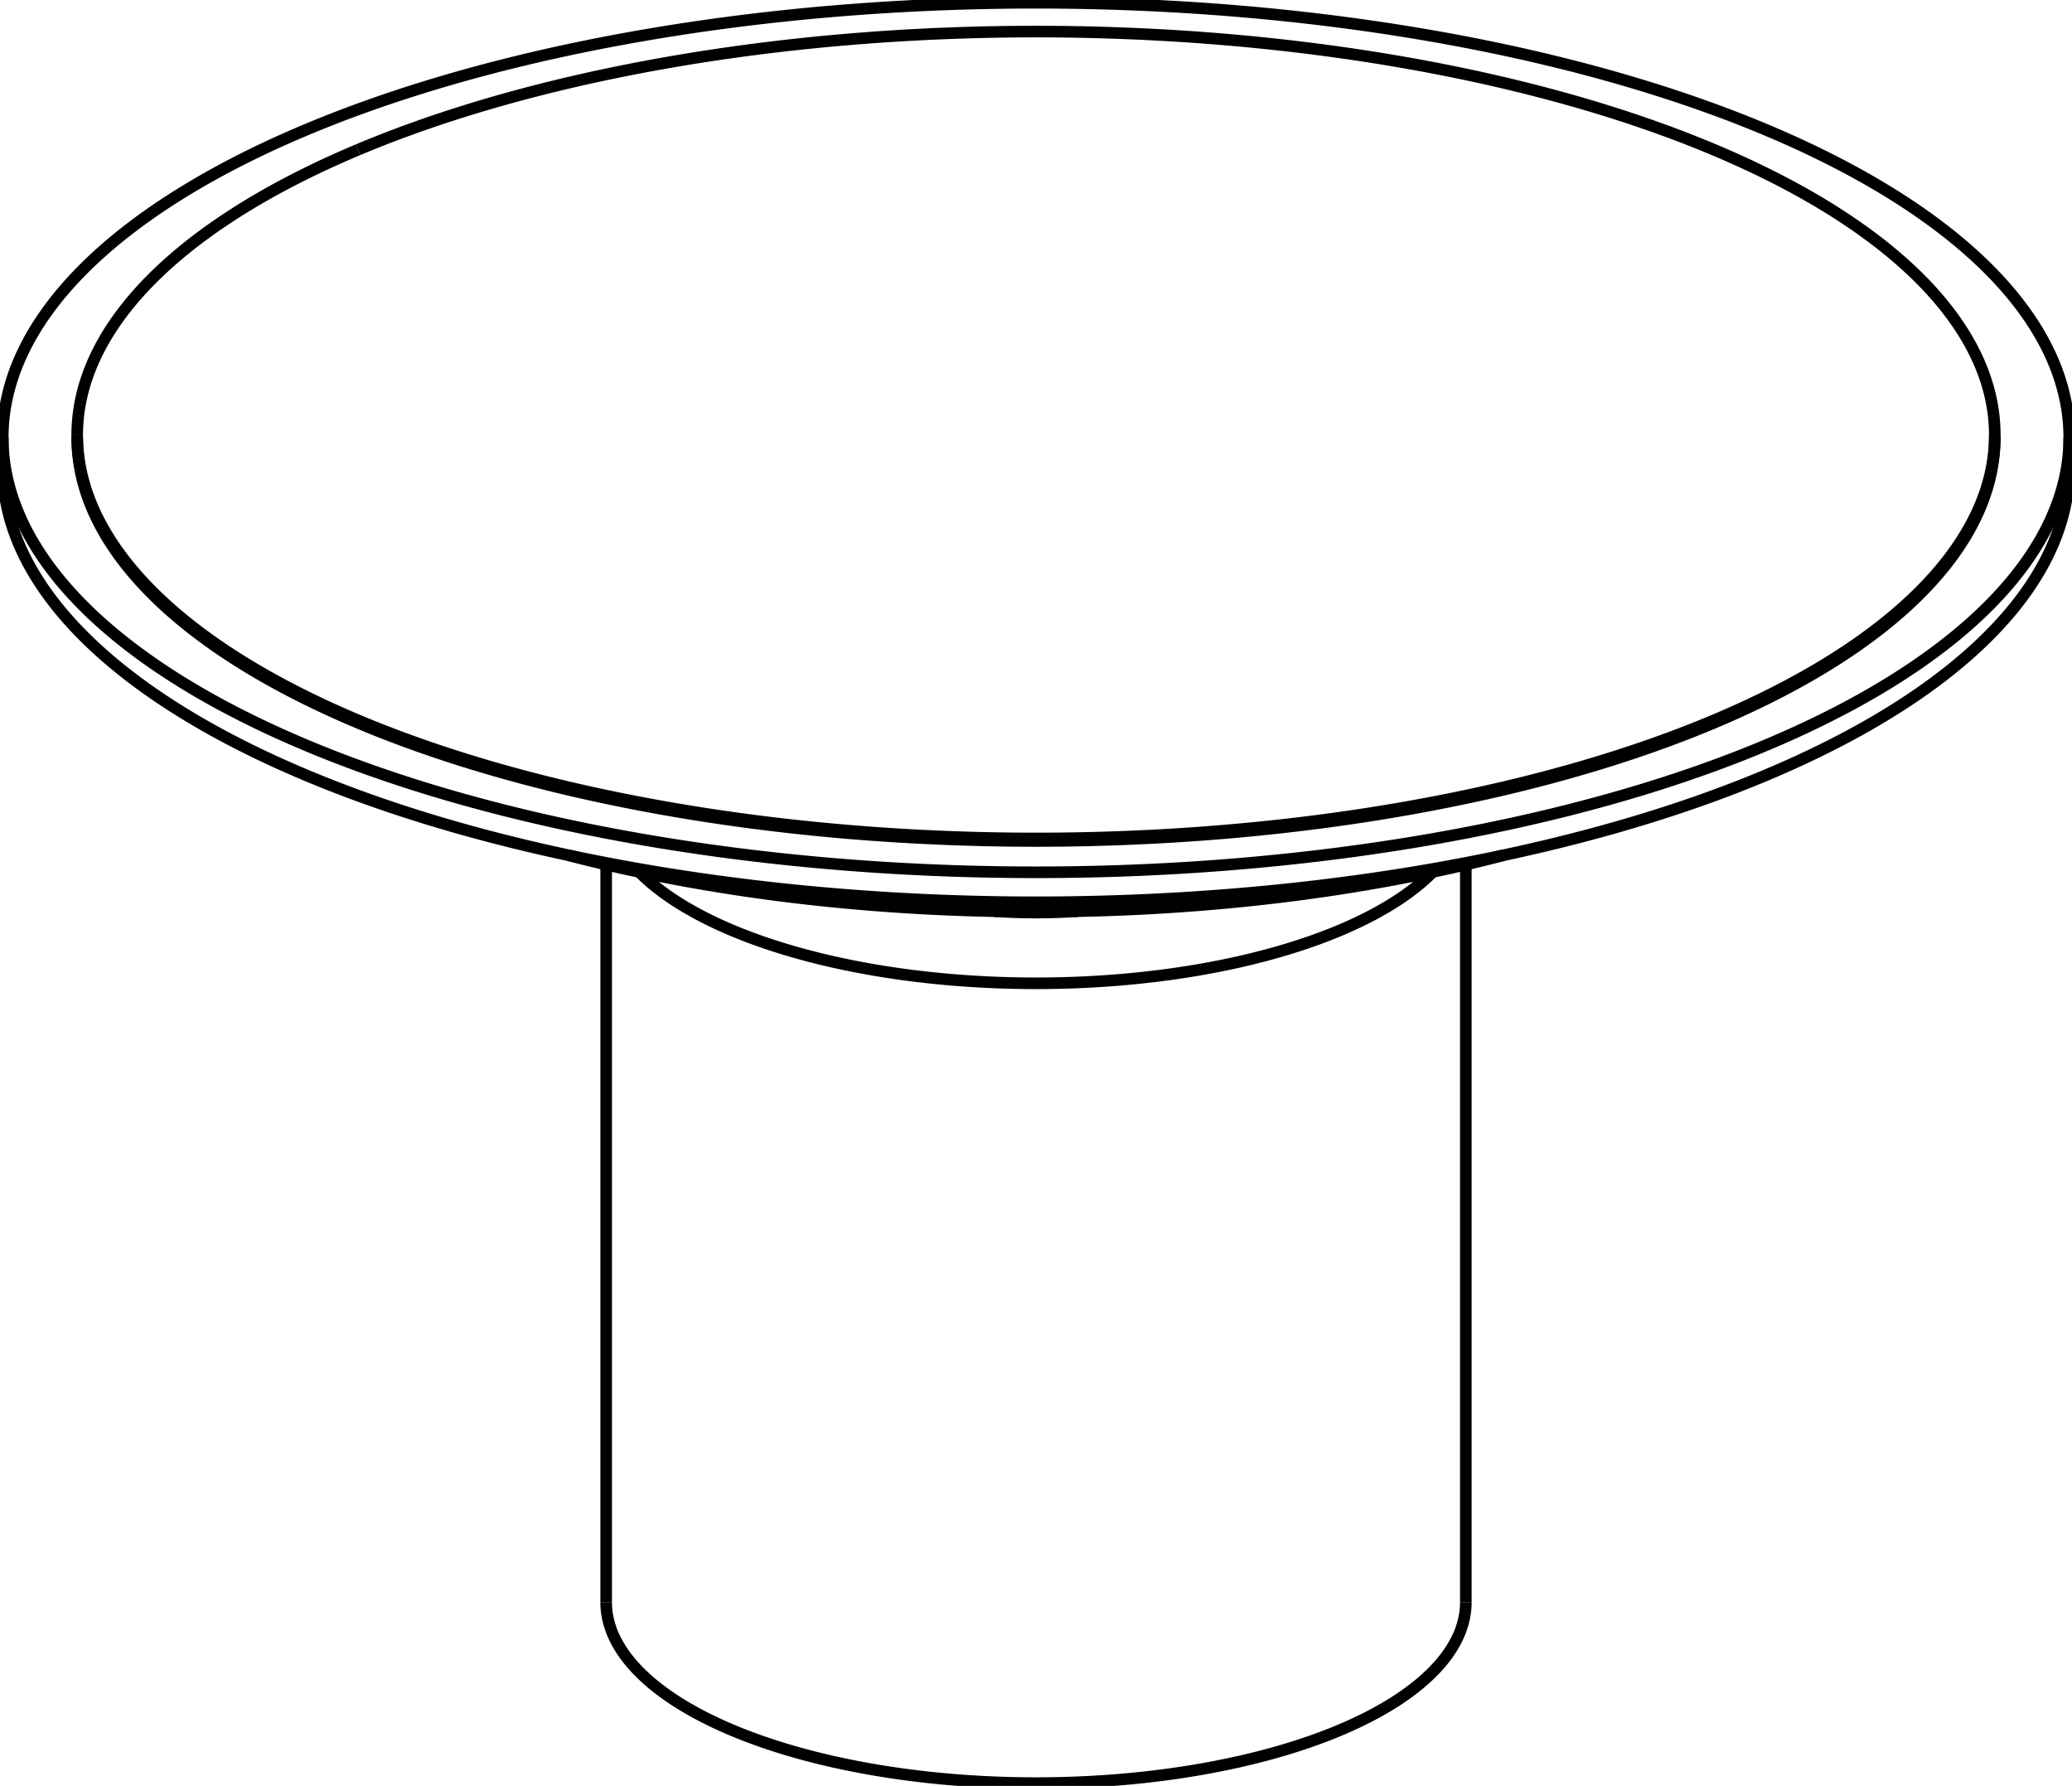 <svg version="1.1" xmlns="http://www.w3.org/2000/svg" viewBox="-376 -381.051 752 648.177" fill="none" stroke="black" stroke-width="0.6%" vector-effect="non-scaling-stroke">
    <path d="M 15.174 -50.346 A 95 39.976 360 0 1 -15.174 -50.346" />
    <path d="M 144.017 -64.577 A 156 65.644 360 0 1 -144.017 -64.577" />
    <path d="M -156 200.481 A 156 65.644 180 0 0 156 200.481" />
    <path d="M -265.165 -333.833 A 375 157.798 360 0 1 375 -222.253 A 375 157.798 360 0 1 -375 -222.253 A 375 157.798 360 0 1 -265.165 -333.833 Z" />
    <path d="M -375 -211.367 A 375 157.798 180 0 0 375 -211.367" />
    <path d="M 347.98 -222.253 A 347.98 146.428 360 0 1 -347.98 -222.253" />
    <path d="M -246.059 -326.701 A 347.98 146.428 360 0 1 347.98 -223.16 L 347.98 -222.253" />
    <path d="M 347.98 -223.16 A 347.98 146.428 360 0 1 -347.98 -223.16 L -347.98 -222.253" />
    <path d="M -347.98 -223.16 A 347.98 146.428 360 0 1 -246.059 -326.701" />
    <path d="M -169.696 -70.65 A 320.5 134.865 180 0 0 169.696 -70.65" />
    <path d="M -156 -67.249 L -156 200.481" />
    <path d="M 156 -67.249 L 156 200.481" />
    <path d="M -375 -222.253 L -375 -211.367" />
    <path d="M 375 -222.253 L 375 -211.367" />
</svg>